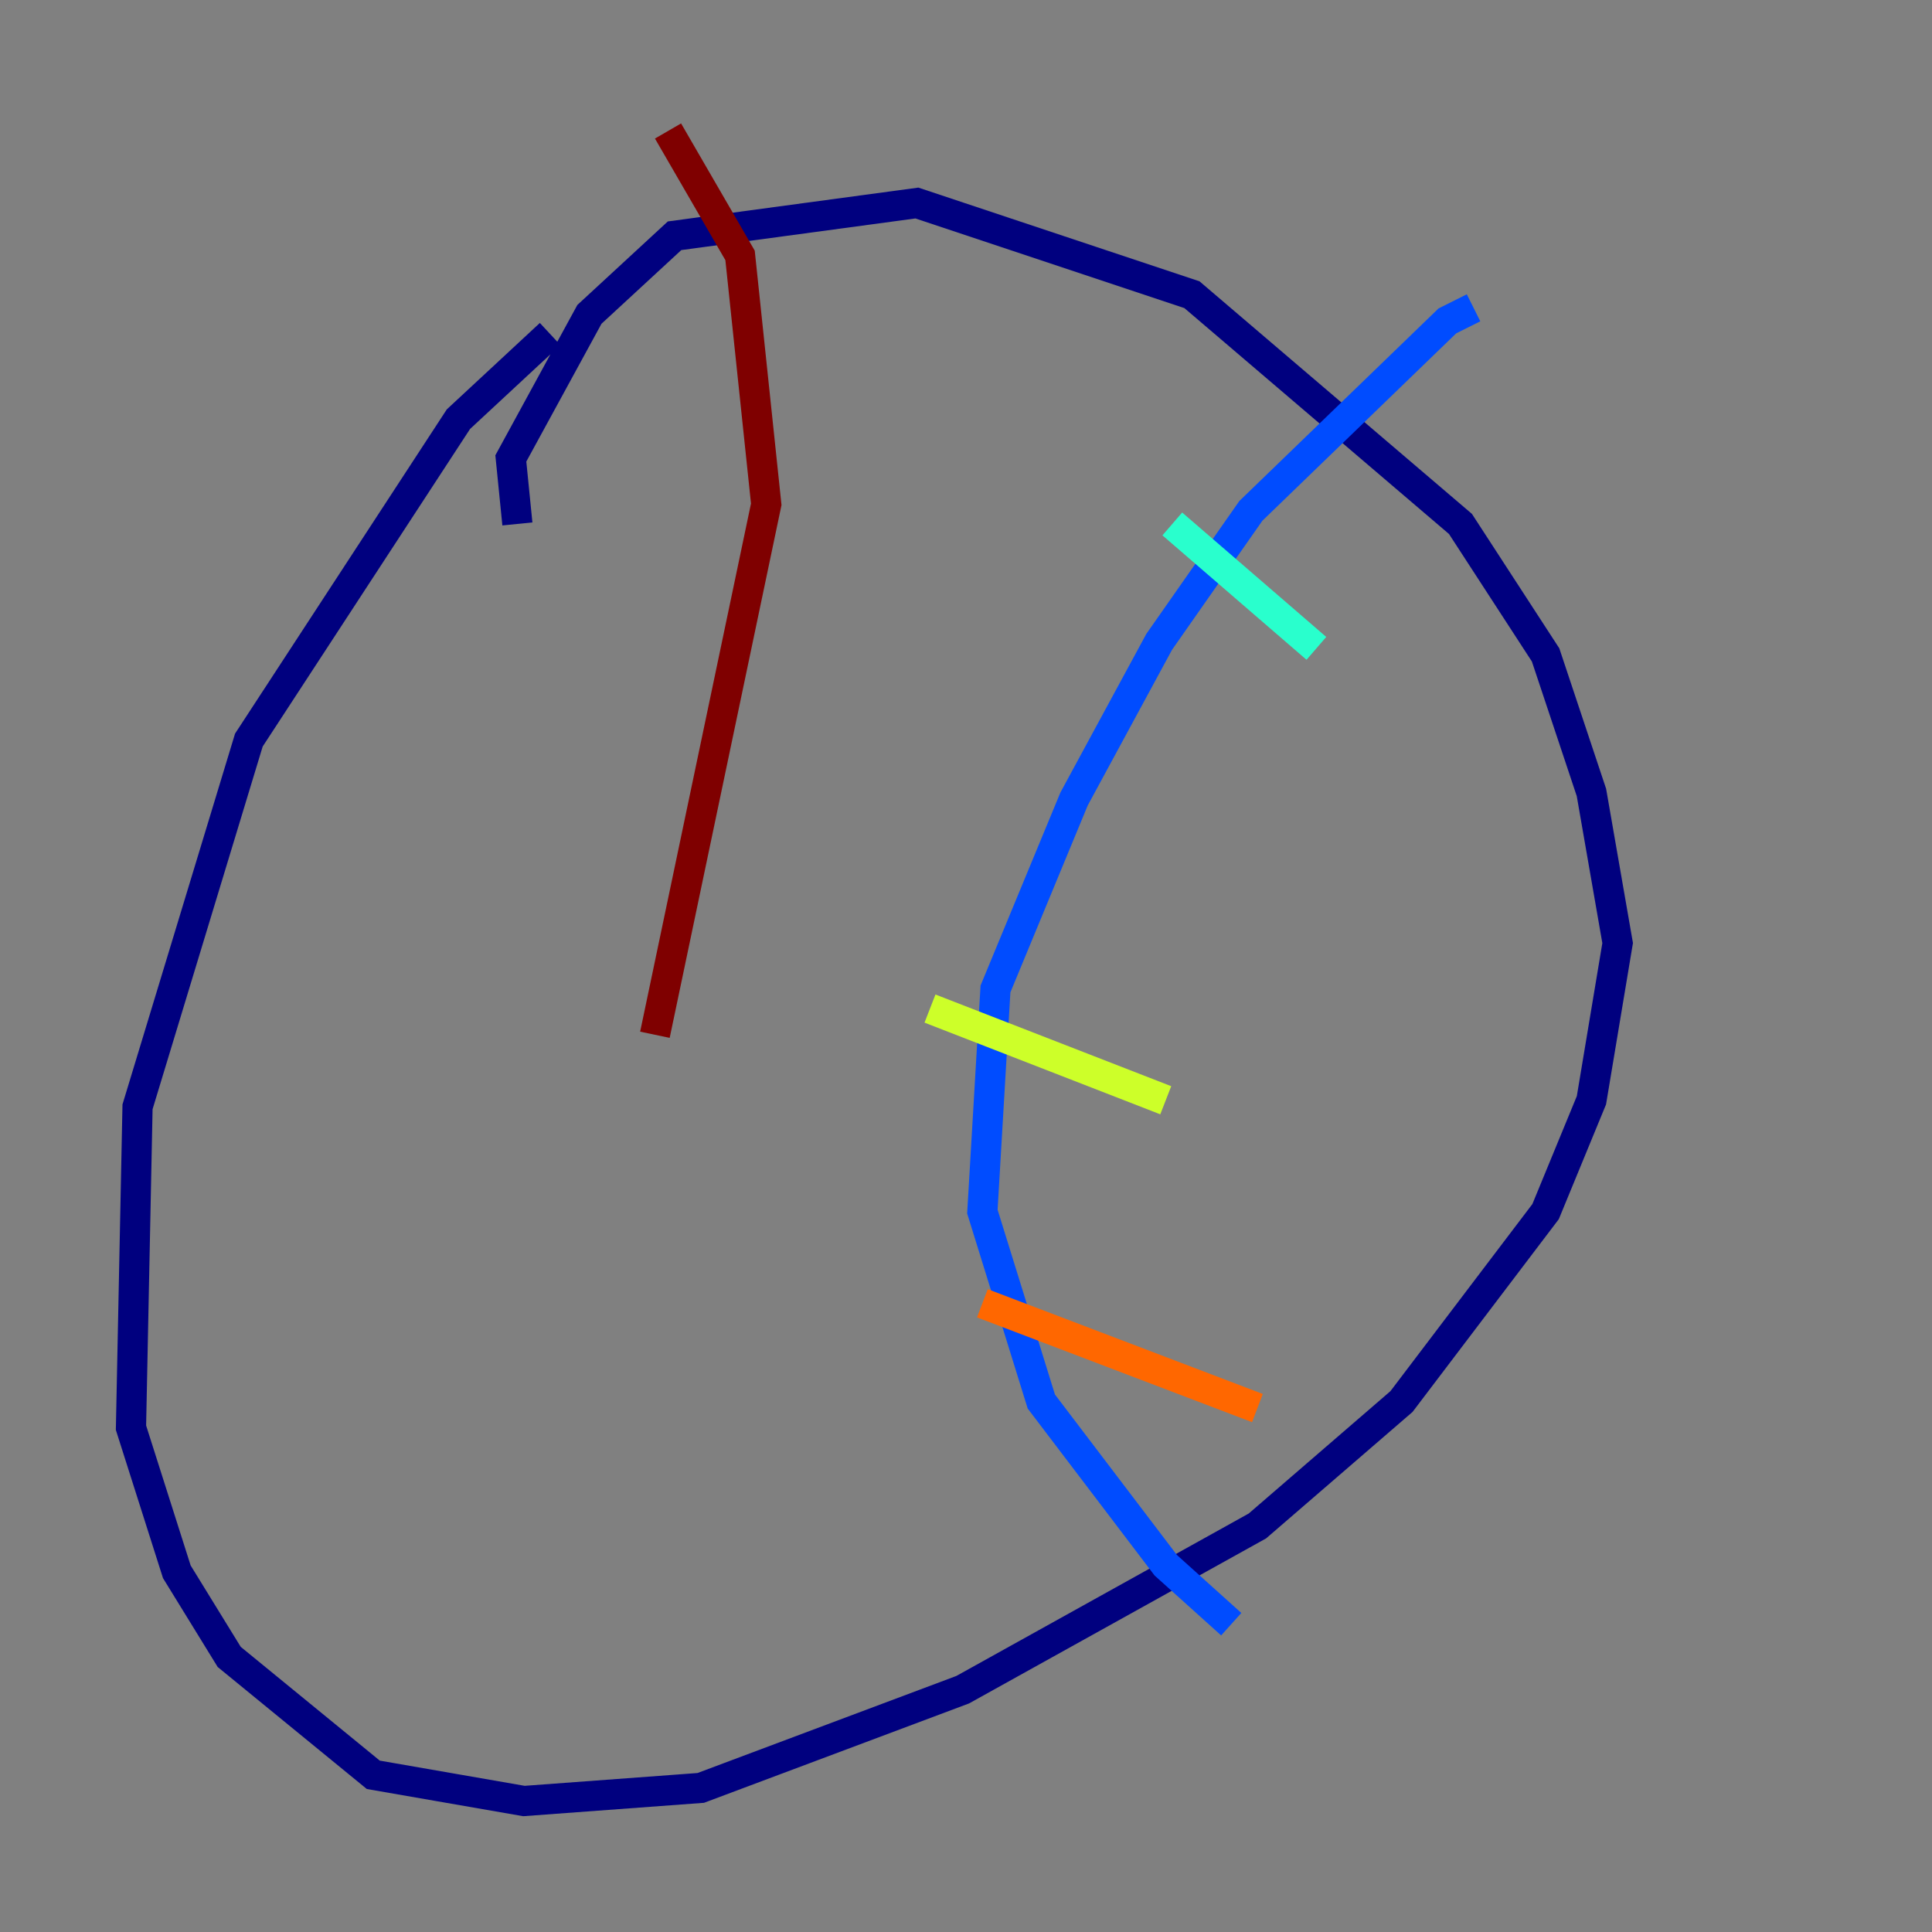 <?xml version="1.0" encoding="utf-8" ?>
<svg baseProfile="tiny" height="128" version="1.2" viewBox="0,0,128,128" width="128" xmlns="http://www.w3.org/2000/svg" xmlns:ev="http://www.w3.org/2001/xml-events" xmlns:xlink="http://www.w3.org/1999/xlink"><rect x="0" y="0" width="128" height="128" fill="#808080" stroke="none"/><defs /><polyline fill="none" points="36.447,22.129 30.373,27.77 16.488,49.031 9.112,73.329 8.678,94.59 11.715,104.136 15.186,109.776 24.732,117.586 34.712,119.322 46.427,118.454 63.783,111.946 83.308,101.098 92.854,92.854 102.4,80.271 105.437,72.895 107.173,62.481 105.437,52.502 102.4,43.39 96.759,34.712 78.969,19.525 60.746,13.451 44.691,15.62 39.051,20.827 33.844,30.373 34.278,34.712" stroke="#00007f" stroke-width="2" /><polyline fill="none" points="97.627,20.393 95.891,21.261 82.875,33.844 76.8,42.522 71.159,52.936 65.953,65.519 65.085,80.271 68.99,92.854 77.234,103.702 81.573,107.607" stroke="#004cff" stroke-width="2" /><polyline fill="none" points="77.668,34.712 87.214,42.956" stroke="#29ffcd" stroke-width="2" /><polyline fill="none" points="61.614,66.82 77.234,72.895" stroke="#cdff29" stroke-width="2" /><polyline fill="none" points="65.085,86.346 83.308,93.288" stroke="#ff6700" stroke-width="2" /><polyline fill="none" points="44.258,8.678 49.031,16.922 50.766,33.41 43.39,68.556" stroke="#7f0000" stroke-width="2" /></svg>
